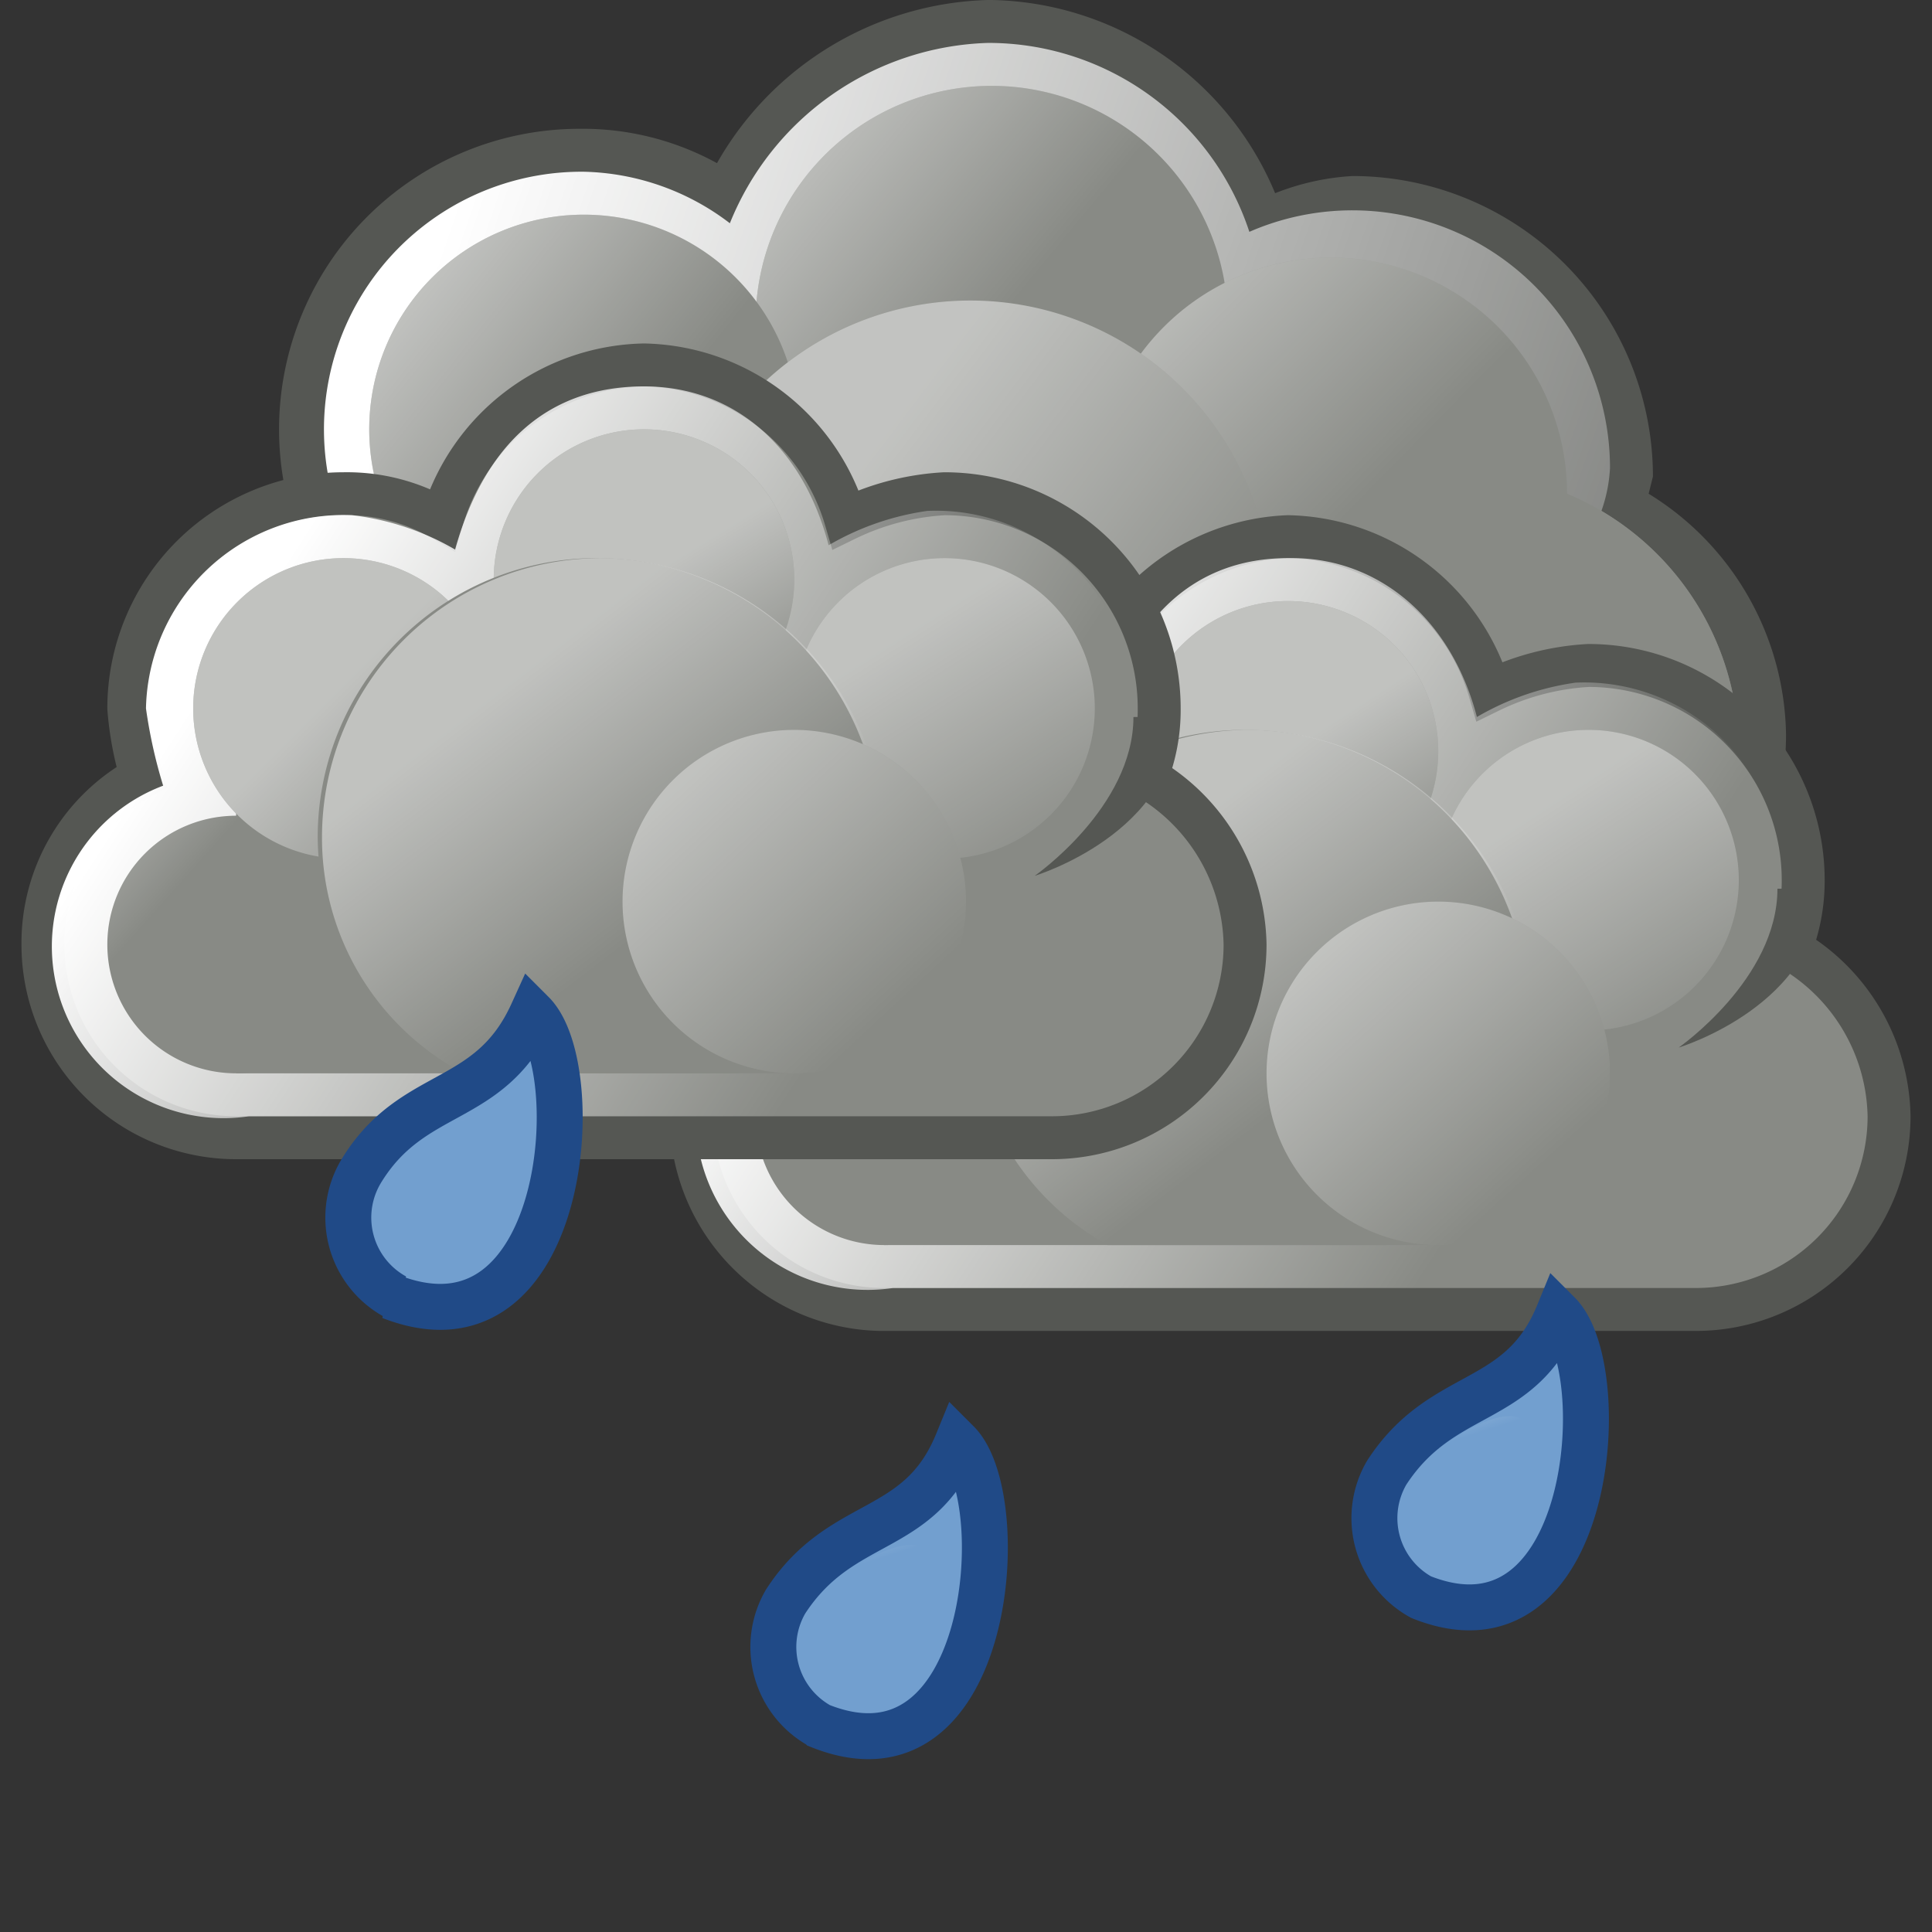 <svg xmlns="http://www.w3.org/2000/svg" xmlns:xlink="http://www.w3.org/1999/xlink" viewBox="0 0 45 45"><rect x="0" y="0" width="45" height="45" fill="#333333" stroke="none"/><defs><linearGradient xlink:href="#a" id="b" x1="692.7" x2="713.2" y1="-4543.8" y2="-4565.3" gradientTransform="matrix(-.05 .1 -.09 -.06 -365 -305.7)"/><linearGradient xlink:href="#a" id="c" x1="1088.5" x2="1126.4" y1="50.7" y2="63.8" gradientTransform="translate(-1078.2 -45)"/><linearGradient xlink:href="#a" id="d" x1="1151.2" x2="1157" y1="90.7" y2="95.5" gradientTransform="matrix(.88 0 0 .88 -995.5 -75.8)"/><linearGradient xlink:href="#a" id="e" x1="1143.8" x2="1149.8" y1="81.8" y2="87.7" gradientTransform="matrix(.91 0 0 .91 -1015 -67.7)"/><linearGradient xlink:href="#a" id="f" x1="1042.4" x2="1046.8" y1="14.6" y2="18.1" gradientTransform="matrix(1.14 0 0 1.14 -1179.3 -9.3)"/><linearGradient xlink:href="#a" id="g" x1="1082.7" x2="1090.4" y1="44.4" y2="50.2" gradientTransform="matrix(1.04 0 0 1.04 -1105.6 -35.8)"/><linearGradient xlink:href="#a" id="h" x1="914.7" x2="928.7" y1="10.4" y2="19.5" gradientTransform="translate(-893.4 7)"/><linearGradient xlink:href="#a" id="i" x1="910.4" x2="912.6" y1="-4.9" y2="-1.5" gradientTransform="matrix(1.06 0 0 1.06 -932 20.7)"/><linearGradient xlink:href="#a" id="j" x1="909.4" x2="912.8" y1="-6.5" y2="-1.3" gradientTransform="matrix(1.06 0 0 1.06 -925 23.7)"/><linearGradient xlink:href="#a" id="k" x1="909.3" x2="912.7" y1="-5.4" y2="-1.9" gradientTransform="matrix(1.06 0 0 1.06 -939 23.7)"/><linearGradient xlink:href="#a" id="l" x1="921.6" x2="925.6" y1="12.6" y2="17.8" gradientTransform="translate(-894.4 7)"/><linearGradient xlink:href="#a" id="m" x1="970.8" x2="973.9" y1="43.5" y2="46.3" gradientTransform="matrix(.9 0 0 .91 -859.3 -15)"/><linearGradient xlink:href="#a" id="n" x1="862.5" x2="866.5" y1="-43" y2="-38.6" gradientTransform="matrix(1.21 0 0 1.21 -1010.8 72.3)"/><linearGradient xlink:href="#a" id="o" x1="959.8" x2="973.8" y1="6.4" y2="15.5" gradientTransform="translate(-953.4 7)"/><linearGradient xlink:href="#a" id="p" x1="955.5" x2="957.6" y1="-8.9" y2="-5.5" gradientTransform="matrix(1.06 0 0 1.06 -994.6 20.9)"/><linearGradient xlink:href="#a" id="q" x1="954.5" x2="957.8" y1="-10.5" y2="-5.3" gradientTransform="matrix(1.06 0 0 1.06 -987.6 23.9)"/><linearGradient xlink:href="#a" id="r" x1="954.3" x2="957.8" y1="-9.4" y2="-5.9" gradientTransform="matrix(1.06 0 0 1.06 -1001.6 23.9)"/><linearGradient xlink:href="#a" id="s" x1="966.6" x2="970.6" y1="8.6" y2="13.8" gradientTransform="translate(-954.4 7)"/><linearGradient xlink:href="#a" id="t" x1="1015.9" x2="1019" y1="39.5" y2="42.3" gradientTransform="matrix(.9 0 0 .91 -915.1 -15.4)"/><linearGradient xlink:href="#a" id="u" x1="907.5" x2="911.6" y1="-47" y2="-42.6" gradientTransform="matrix(1.21 0 0 1.21 -1080.2 73.2)"/><linearGradient xlink:href="#a" id="w" x1="706.1" x2="726.6" y1="-4634.6" y2="-4656.1" gradientTransform="matrix(-.05 .1 -.09 -.06 -382.8 -322.5)"/><linearGradient xlink:href="#a" id="y" x1="642.4" x2="662.9" y1="-4587.2" y2="-4608.7" gradientTransform="matrix(-.05 .1 -.09 -.06 -357.8 -306.1)"/><radialGradient id="a" cx="6100.9" cy="352.1" r="21.7" gradientTransform="matrix(.07 .04 -.06 .11 -389 -253.8)" gradientUnits="userSpaceOnUse"><stop offset="0" stop-color="#fff"/><stop offset="1" stop-color="#fff" stop-opacity="0"/></radialGradient><radialGradient xlink:href="#a" id="v" cx="6267.1" cy="301.8" r="21.7" gradientTransform="matrix(.07 .04 -.06 .11 -413.8 -265.2)"/><radialGradient xlink:href="#a" id="x" cx="6127" cy="328.9" r="21.7" gradientTransform="matrix(.07 .04 -.06 .11 -378.3 -255.4)"/><style>.a{fill:#729fcf;stroke:#204a87;stroke-miterlimit:2;stroke-width:1.07px}.r{fill:#555753}.f,.k{fill:#888a85}.k{stroke:#555753;stroke-miterlimit:2;stroke-width:1px}.r{fill-rule:evenodd}</style></defs><path d="M19.1 40.2a2.1 2.1 0 0 1-.8-2.9c1.3-2 3.1-1.5 4-3.7 1.3 1.3.8 8.2-3.2 6.6Z" class="a"/><path d="M21.9 39.1a1.7 1.7 0 0 1-2.4.7 1.9 1.9 0 0 1-.6-2.5c.5-.9 2.6-.5 3.3-2.3.8.5.2 3.2-.3 4.1Z" style="fill:url(#a);isolation:isolate;opacity:.46"/><path d="M20.6 40c-4.7-1.1.1-4.7 1-3.9-3.6 1.3-1 3.9-1 3.9Z" style="fill:url(#b)"/><path d="M23 0a7.5 7.5 0 0 0-6.3 3.8 6.5 6.5 0 0 0-3.2-.8 7 7 0 0 0 0 14 6.9 6.9 0 0 0 5.7-3.2 7.1 7.1 0 0 0 3.9 1.2 7.5 7.5 0 0 0 2.5-.5 7 7 0 0 0 2 2.2v.4a7 7 0 0 0 14 0 6.7 6.7 0 0 0-3.2-5.6l.1-.4a7 7 0 0 0-7-7 5.8 5.8 0 0 0-1.8.4A7.3 7.3 0 0 0 23.1 0Z" style="fill:#555753"/><path d="M23 1a6.7 6.7 0 0 0-6 4.2A5.8 5.8 0 0 0 13.6 4a6 6 0 1 0 5.4 8.5 6.4 6.4 0 0 0 4.1 1.5 5.7 5.7 0 0 0 2.9-.8 5.7 5.7 0 0 0 1.9 2.4 5.8 5.8 0 0 0-.4 1.8 6.5 6.5 0 1 0 9.8-5.5 3.5 3.5 0 0 0 .2-1 6 6 0 0 0-8.4-5.5 6.4 6.4 0 0 0-6-4.4Z" style="fill:url(#c)"/><path d="M40.5 17.5a6.5 6.5 0 0 1-13 0 6.5 6.5 0 0 1 13 0ZM28.6 7.5a5.5 5.5 0 0 1-11 0 5.5 5.5 0 0 1 11 0Z" class="f"/><path d="M28.6 7.5a5.5 5.5 0 0 1-11 0 5.5 5.5 0 0 1 11 0Z" style="fill:url(#d);opacity:.49;isolation:isolate"/><path d="M36.5 11.5a5.5 5.5 0 1 1-11 0 5.5 5.5 0 1 1 11 0Z" class="f"/><path d="M36.5 11.5a5.5 5.5 0 1 1-11 0 5.5 5.5 0 1 1 11 0Z" style="fill:url(#e);opacity:.49;isolation:isolate"/><path d="M18.6 10a5 5 0 1 1-5-5 5 5 0 0 1 5 5Z" class="f"/><path d="M18.6 10a5 5 0 1 1-5-5 5 5 0 0 1 5 5Z" style="fill:url(#f);opacity:.49;isolation:isolate"/><path d="M29.6 14a7 7 0 0 1-14 0 7 7 0 1 1 14 0Z" class="f"/><path d="M29.6 14a7 7 0 0 1-14 0 7 7 0 1 1 14 0Z" style="fill:url(#g);opacity:.49;isolation:isolate"/><path d="M30 12.5a5 5 0 0 0-4.6 3.6 4.4 4.4 0 0 0-2.3-.6 5 5 0 0 0-5 5 7.6 7.6 0 0 0 .2 1.6 4.4 4.4 0 0 0-2.2 3.9 4.5 4.5 0 0 0 4.4 4.5h19A4.5 4.5 0 0 0 44 26a4.6 4.6 0 0 0-2.3-3.9 4.3 4.3 0 0 0 .3-1.6 5 5 0 0 0-5-5 6 6 0 0 0-2.3.6 5 5 0 0 0-4.7-3.6Z" class="k"/><path d="M30 13c-2.1 0-3.6 1.3-4.3 3.8a6.2 6.2 0 0 0-2.5-.8 4.6 4.6 0 0 0-4.7 4.5 11.6 11.6 0 0 0 .3 1.8 4 4 0 0 0 2 7.7H39a4 4 0 0 0 4.3-4.3 4 4 0 0 0-2.3-3.4 6 6 0 0 0 .5-1.8 4.6 4.6 0 0 0-4.8-4.6 6.3 6.3 0 0 0-2.3.8c-.6-2.3-2.3-3.7-4.3-3.7Z" style="fill:url(#h)"/><path d="M33.5 17.5A3.5 3.5 0 1 1 30 14a3.5 3.5 0 0 1 3.5 3.5Z" class="f"/><path d="M33.5 17.5A3.5 3.5 0 1 1 30 14a3.5 3.5 0 0 1 3.5 3.5Z" style="fill:url(#i);opacity:.48;isolation:isolate"/><path d="M20.6 20h20v9h-20z" class="f"/><path d="M23.6 26a3 3 0 1 1-3-3 3 3 0 0 1 3 3ZM40.5 20.5A3.5 3.5 0 1 1 37 17a3.5 3.5 0 0 1 3.5 3.5Z" class="f"/><path d="M40.5 20.5A3.5 3.5 0 1 1 37 17a3.5 3.5 0 0 1 3.5 3.5Z" style="fill:url(#j);opacity:.48;isolation:isolate"/><path d="M26.6 20.5A3.5 3.5 0 1 1 23 17a3.5 3.5 0 0 1 3.6 3.5Z" class="f"/><path d="M26.6 20.5A3.5 3.5 0 1 1 23 17a3.5 3.5 0 0 1 3.6 3.5Z" style="fill:url(#k);opacity:.48;isolation:isolate"/><path d="M29 17a6.5 6.5 0 0 0-6.5 6.5 6.3 6.3 0 0 0 3.3 5.5h6.5a6.4 6.4 0 0 0 3.3-5.5A6.6 6.6 0 0 0 29 17Z" class="f"/><path d="M29 17a6.5 6.5 0 0 0-6.4 6.5 6.2 6.2 0 0 0 3.2 5.5h6.6a6.4 6.4 0 0 0 3.3-5.5A6.7 6.7 0 0 0 29 17Z" style="fill:url(#l);opacity:.48;isolation:isolate"/><path d="M23.6 26a3 3 0 1 1-3-3 3 3 0 0 1 3 3Z" style="fill:url(#m);opacity:.48;isolation:isolate"/><path d="M42.4 20.7c0 2.7-3.3 3.7-3.3 3.7s2.3-1.6 2.3-3.7Z" class="r"/><path d="M37.5 25a4 4 0 1 1-4-4 4 4 0 0 1 4 4Z" class="f"/><path d="M37.5 25a4 4 0 1 1-4-4 4 4 0 0 1 4 4Z" style="fill:url(#n);opacity:.48;isolation:isolate"/><path d="M15 8.5a5 5 0 0 0-4.7 3.6 4.4 4.4 0 0 0-2.3-.6 5 5 0 0 0-5 5 7.6 7.6 0 0 0 .3 1.6A4.4 4.4 0 0 0 1 22a4.5 4.5 0 0 0 4.5 4.5h19A4.5 4.5 0 0 0 29 22a4.6 4.6 0 0 0-2.3-3.9 4.2 4.2 0 0 0 .3-1.6 5 5 0 0 0-5-5 6 6 0 0 0-2.3.6A5 5 0 0 0 15 8.5Z" class="k"/><path d="M15 9c-2.2 0-3.7 1.3-4.4 3.8a6.2 6.2 0 0 0-2.4-.8 4.6 4.6 0 0 0-4.8 4.5 11.6 11.6 0 0 0 .4 1.8 4 4 0 0 0 2 7.7H24a4 4 0 0 0 4.3-4.3 4 4 0 0 0-2.4-3.4 6 6 0 0 0 .5-1.8 4.6 4.6 0 0 0-4.8-4.6 6.3 6.3 0 0 0-2.3.8C18.7 10.4 17.1 9 15 9Z" style="fill:url(#o)"/><path d="M18.5 13.5A3.5 3.5 0 1 1 15 10a3.5 3.5 0 0 1 3.5 3.5Z" class="f"/><path d="M18.5 13.5A3.5 3.5 0 1 1 15 10a3.5 3.5 0 0 1 3.5 3.5Z" style="fill:url(#p);opacity:.48;isolation:isolate"/><path d="M5.5 16h20v9h-20z" class="f"/><path d="M8.5 22a3 3 0 0 1-3 3 3 3 0 0 1 0-6 3 3 0 0 1 3 3ZM25.5 16.5A3.5 3.5 0 1 1 22 13a3.5 3.5 0 0 1 3.5 3.5Z" class="f"/><path d="M25.5 16.5A3.5 3.5 0 1 1 22 13a3.5 3.5 0 0 1 3.5 3.5Z" style="fill:url(#q);opacity:.48;isolation:isolate"/><path d="M11.5 16.5A3.5 3.5 0 0 1 8 20a3.5 3.5 0 1 1 0-7 3.5 3.5 0 0 1 3.5 3.5Z" class="f"/><path d="M11.5 16.5A3.5 3.5 0 0 1 8 20a3.5 3.5 0 1 1 0-7 3.5 3.5 0 0 1 3.5 3.5Z" style="fill:url(#r);opacity:.48;isolation:isolate"/><path d="M14 13a6.5 6.5 0 0 0-6.6 6.5 6.3 6.3 0 0 0 3.3 5.5h6.5a6.4 6.4 0 0 0 3.3-5.5A6.6 6.6 0 0 0 14 13Z" class="f"/><path d="M14 13a6.5 6.5 0 0 0-6.5 6.5 6.2 6.2 0 0 0 3.3 5.5h6.5a6.4 6.4 0 0 0 3.3-5.5A6.7 6.7 0 0 0 14 13Z" style="fill:url(#s);opacity:.48;isolation:isolate"/><path d="M8.5 22a3 3 0 0 1-3 3 3 3 0 0 1 0-6 3 3 0 0 1 3 3Z" style="fill:url(#t);opacity:.48;isolation:isolate"/><path d="M27.4 16.7c0 2.7-3.3 3.7-3.3 3.7s2.3-1.6 2.3-3.7Z" class="r"/><path d="M22.5 21a4 4 0 1 1-4-4 4 4 0 0 1 4 4Z" class="f"/><path d="M22.5 21a4 4 0 1 1-4-4 4 4 0 0 1 4 4Z" style="fill:url(#u);opacity:.48;isolation:isolate"/><path d="M9.2 30.2a2.1 2.1 0 0 1-.8-2.9c1.2-2 3-1.5 4-3.7 1.3 1.3.8 8.2-3.3 6.6Z" class="a"/><path d="M11.8 29.1a1.7 1.7 0 0 1-2.4.7 1.9 1.9 0 0 1-.6-2.5c.5-.9 2.6-.5 3.3-2.3.9.5.3 3.2-.3 4.1Z" style="fill:url(#v);isolation:isolate;opacity:.46"/><path d="M10.6 30c-4.6-1.1.2-4.7 1-3.9-3.6 1.3-1 3.9-1 3.9Z" style="fill:url(#w)"/><path d="M33.1 37.2a2.1 2.1 0 0 1-.8-2.9c1.3-2 3.1-1.5 4-3.7 1.3 1.3.8 8.2-3.2 6.6Z" class="a"/><path d="M35.8 36.1a1.7 1.7 0 0 1-2.4.7 1.9 1.9 0 0 1-.6-2.5c.5-.9 2.6-.5 3.3-2.3.8.5.2 3.2-.3 4.1Z" style="fill:url(#x);isolation:isolate;opacity:.46"/><path d="M34.5 37c-4.6-1.1.2-4.7 1-3.9-3.6 1.3-1 3.9-1 3.9Z" style="fill:url(#y)"/></svg>